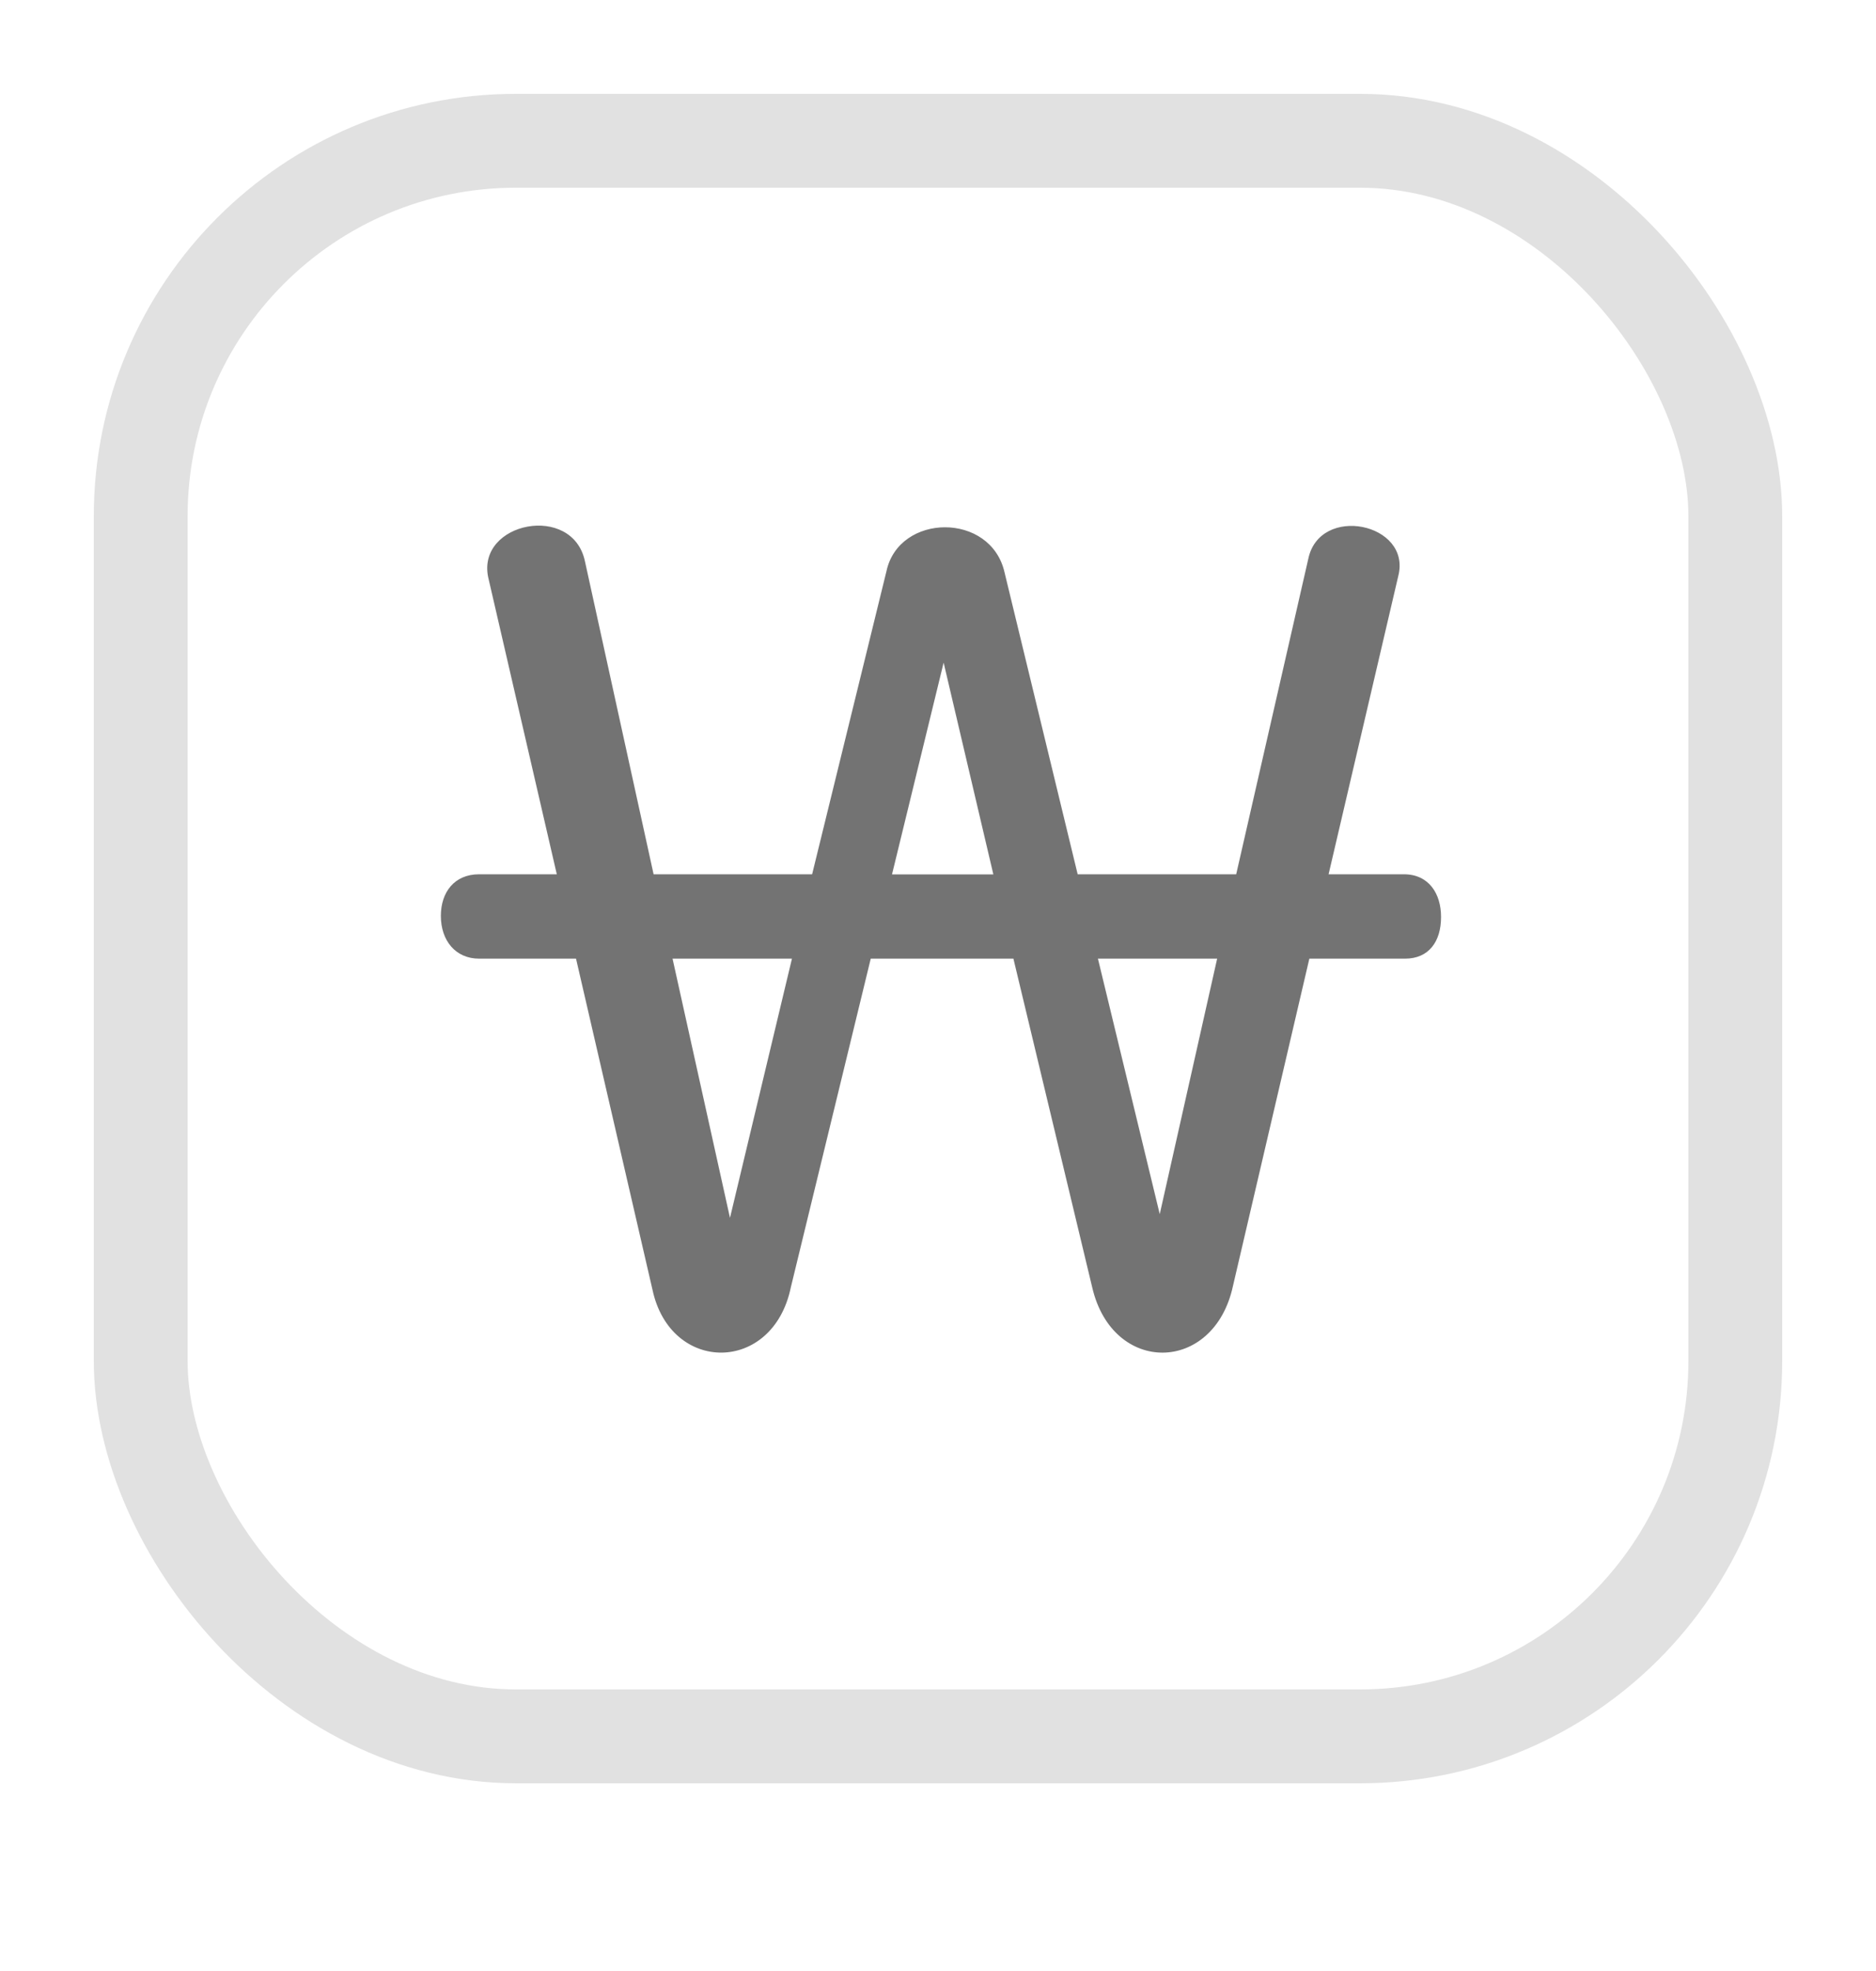<svg xmlns="http://www.w3.org/2000/svg" width="20" height="21" viewBox="0 0 20 21">
    <g fill="none" fill-rule="evenodd">
        <rect width="17" height="17" x="1.5" y="1.5" stroke="#E1E1E1" rx="4"/>
        <path fill="#737373" d="M12.364 12.936l.612-2.722h-1.271l.659 2.722zM9.51 9.316h1.08l-.53-2.256-.55 2.255zm-1.727 3.657l.66-2.759H7.17l.612 2.76zM5.108 9.315h.828l-.732-3.167c-.12-.587.9-.79 1.032-.168l.732 3.335h1.69l.792-3.227c.132-.623 1.115-.635 1.26.013l.779 3.214h1.69l.768-3.358c.12-.588 1.104-.384.96.18l-.743 3.178h.803c.264 0 .396.204.396.455 0 .264-.132.444-.384.444h-1.02l-.815 3.49c-.204.935-1.283.948-1.5.012l-.84-3.502H9.283l-.852 3.502c-.191.923-1.283.923-1.475.025l-.815-3.527H5.108c-.251 0-.408-.192-.408-.456 0-.252.144-.443.408-.443z"/>
    </g>
</svg>
